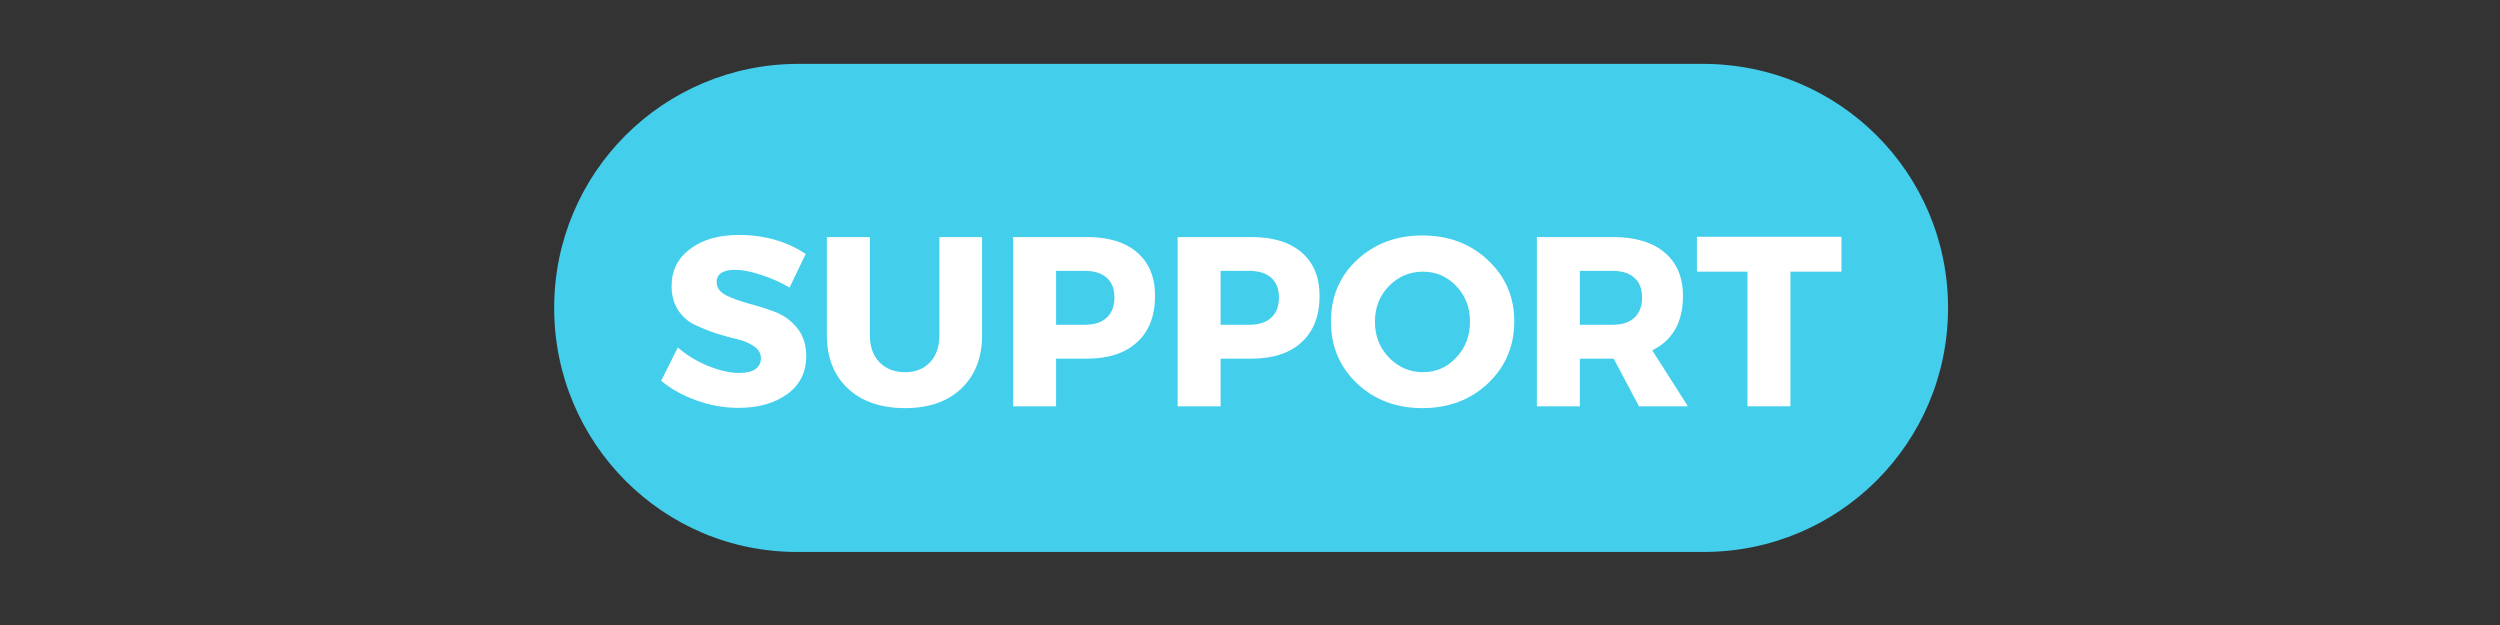 <?xml version="1.0" encoding="UTF-8"?>
<svg xmlns="http://www.w3.org/2000/svg" xmlns:xlink="http://www.w3.org/1999/xlink" width="150pt" height="37.5pt" viewBox="0 0 150 37.5" version="1.2">
<rect x="0" y="0" width="150" height="37.5" fill="#333333" stroke="none"/>
<defs>
<g>
<symbol overflow="visible" id="glyph0-0">
<path style="stroke:none;" d="M 0 0 L 0 -10.156 L 7.266 -10.156 L 7.266 0 Z M 3.625 -5.734 L 6.094 -9.438 L 1.156 -9.438 Z M 4.062 -5.078 L 6.531 -1.375 L 6.531 -8.781 Z M 1.156 -0.719 L 6.094 -0.719 L 3.625 -4.422 Z M 0.719 -8.781 L 0.719 -1.375 L 3.188 -5.078 Z M 0.719 -8.781 "/>
</symbol>
<symbol overflow="visible" id="glyph0-1">
<path style="stroke:none;" d="M 4.922 -10.281 C 6.441 -10.281 7.773 -9.898 8.922 -9.141 L 7.953 -7.125 C 7.422 -7.438 6.848 -7.691 6.234 -7.891 C 5.629 -8.086 5.117 -8.188 4.703 -8.188 C 3.953 -8.188 3.578 -7.941 3.578 -7.453 C 3.578 -7.129 3.758 -6.867 4.125 -6.672 C 4.5 -6.484 4.945 -6.316 5.469 -6.172 C 6 -6.035 6.531 -5.867 7.062 -5.672 C 7.594 -5.473 8.039 -5.148 8.406 -4.703 C 8.77 -4.254 8.953 -3.691 8.953 -3.016 C 8.953 -2.035 8.566 -1.27 7.797 -0.719 C 7.035 -0.176 6.066 0.094 4.891 0.094 C 4.047 0.094 3.211 -0.051 2.391 -0.344 C 1.566 -0.633 0.852 -1.031 0.25 -1.531 L 1.25 -3.531 C 1.758 -3.082 2.363 -2.711 3.062 -2.422 C 3.758 -2.141 4.379 -2 4.922 -2 C 5.336 -2 5.66 -2.07 5.891 -2.219 C 6.117 -2.375 6.234 -2.598 6.234 -2.891 C 6.234 -3.172 6.098 -3.406 5.828 -3.594 C 5.566 -3.781 5.238 -3.922 4.844 -4.016 C 4.445 -4.109 4.016 -4.227 3.547 -4.375 C 3.086 -4.531 2.66 -4.703 2.266 -4.891 C 1.867 -5.078 1.535 -5.367 1.266 -5.766 C 1.004 -6.172 0.875 -6.656 0.875 -7.219 C 0.875 -8.145 1.242 -8.883 1.984 -9.438 C 2.723 -10 3.703 -10.281 4.922 -10.281 Z M 4.922 -10.281 "/>
</symbol>
<symbol overflow="visible" id="glyph0-2">
<path style="stroke:none;" d="M 10.156 -10.156 L 10.156 -4.266 C 10.156 -2.922 9.738 -1.852 8.906 -1.062 C 8.082 -0.281 6.957 0.109 5.531 0.109 C 4.094 0.109 2.953 -0.281 2.109 -1.062 C 1.266 -1.852 0.844 -2.922 0.844 -4.266 L 0.844 -10.156 L 3.422 -10.156 L 3.422 -4.266 C 3.422 -3.586 3.613 -3.047 4 -2.641 C 4.395 -2.242 4.91 -2.047 5.547 -2.047 C 6.16 -2.047 6.656 -2.242 7.031 -2.641 C 7.406 -3.035 7.594 -3.578 7.594 -4.266 L 7.594 -10.156 Z M 10.156 -10.156 "/>
</symbol>
<symbol overflow="visible" id="glyph0-3">
<path style="stroke:none;" d="M 1.016 -10.156 L 5.438 -10.156 C 6.738 -10.156 7.742 -9.848 8.453 -9.234 C 9.172 -8.617 9.531 -7.75 9.531 -6.625 C 9.531 -5.426 9.172 -4.5 8.453 -3.844 C 7.742 -3.188 6.738 -2.859 5.438 -2.859 L 3.594 -2.859 L 3.594 0 L 1.016 0 Z M 3.594 -8.125 L 3.594 -4.891 L 5.312 -4.891 C 5.883 -4.891 6.32 -5.031 6.625 -5.312 C 6.938 -5.594 7.094 -6 7.094 -6.531 C 7.094 -7.051 6.938 -7.445 6.625 -7.719 C 6.32 -7.988 5.883 -8.125 5.312 -8.125 Z M 3.594 -8.125 "/>
</symbol>
<symbol overflow="visible" id="glyph0-4">
<path style="stroke:none;" d="M 5.828 -10.25 C 7.41 -10.25 8.723 -9.754 9.766 -8.766 C 10.816 -7.785 11.344 -6.562 11.344 -5.094 C 11.344 -3.613 10.816 -2.375 9.766 -1.375 C 8.711 -0.383 7.398 0.109 5.828 0.109 C 4.266 0.109 2.957 -0.383 1.906 -1.375 C 0.863 -2.363 0.344 -3.602 0.344 -5.094 C 0.344 -6.57 0.863 -7.801 1.906 -8.781 C 2.957 -9.758 4.266 -10.25 5.828 -10.25 Z M 5.859 -8.078 C 5.066 -8.078 4.391 -7.789 3.828 -7.219 C 3.266 -6.645 2.984 -5.93 2.984 -5.078 C 2.984 -4.223 3.266 -3.504 3.828 -2.922 C 4.398 -2.336 5.078 -2.047 5.859 -2.047 C 6.648 -2.047 7.316 -2.336 7.859 -2.922 C 8.41 -3.504 8.688 -4.223 8.688 -5.078 C 8.688 -5.93 8.41 -6.645 7.859 -7.219 C 7.316 -7.789 6.648 -8.078 5.859 -8.078 Z M 5.859 -8.078 "/>
</symbol>
<symbol overflow="visible" id="glyph0-5">
<path style="stroke:none;" d="M 7.141 0 L 5.625 -2.859 L 3.594 -2.859 L 3.594 0 L 1.016 0 L 1.016 -10.156 L 5.562 -10.156 C 6.906 -10.156 7.941 -9.848 8.672 -9.234 C 9.41 -8.617 9.781 -7.75 9.781 -6.625 C 9.781 -5.051 9.164 -3.961 7.938 -3.359 L 10.078 0 Z M 3.594 -4.891 L 5.562 -4.891 C 6.125 -4.891 6.555 -5.031 6.859 -5.312 C 7.172 -5.594 7.328 -6 7.328 -6.531 C 7.328 -7.051 7.172 -7.445 6.859 -7.719 C 6.555 -7.988 6.125 -8.125 5.562 -8.125 L 3.594 -8.125 Z M 3.594 -4.891 "/>
</symbol>
<symbol overflow="visible" id="glyph0-6">
<path style="stroke:none;" d="M 8.781 -8.078 L 5.719 -8.078 L 5.719 0 L 3.141 0 L 3.141 -8.078 L 0.109 -8.078 L 0.109 -10.172 L 8.781 -10.172 Z M 8.781 -8.078 "/>
</symbol>
</g>
<clipPath id="clip1">
  <path d="M 33.25 3.699 L 116.883 3.699 L 116.883 33.305 L 33.25 33.305 Z M 33.25 3.699 "/>
</clipPath>
</defs>
<g id="surface1">
<g clip-path="url(#clip1)" clip-rule="nonzero">
<path style=" stroke:none;fill-rule:nonzero;fill:rgb(26.27%,81.18%,92.549%);fill-opacity:1;" d="M 116.883 18.477 C 116.883 26.578 110.336 33.117 102.219 33.117 L 47.914 33.117 C 39.797 33.172 33.25 26.578 33.25 18.477 C 33.25 10.371 39.797 3.832 47.914 3.832 L 102.16 3.832 C 110.336 3.832 116.883 10.371 116.883 18.477 Z M 116.883 18.477 "/>
</g>
<g style="fill:rgb(100%,100%,100%);fill-opacity:1;">
  <use xlink:href="#glyph0-1" x="39.421" y="24.378"/>
</g>
<g style="fill:rgb(100%,100%,100%);fill-opacity:1;">
  <use xlink:href="#glyph0-2" x="48.769" y="24.378"/>
</g>
<g style="fill:rgb(100%,100%,100%);fill-opacity:1;">
  <use xlink:href="#glyph0-3" x="59.771" y="24.378"/>
</g>
<g style="fill:rgb(100%,100%,100%);fill-opacity:1;">
  <use xlink:href="#glyph0-3" x="69.642" y="24.378"/>
</g>
<g style="fill:rgb(100%,100%,100%);fill-opacity:1;">
  <use xlink:href="#glyph0-4" x="79.512" y="24.378"/>
</g>
<g style="fill:rgb(100%,100%,100%);fill-opacity:1;">
  <use xlink:href="#glyph0-5" x="91.197" y="24.378"/>
</g>
<g style="fill:rgb(100%,100%,100%);fill-opacity:1;">
  <use xlink:href="#glyph0-6" x="101.706" y="24.378"/>
</g>
</g>
</svg>

